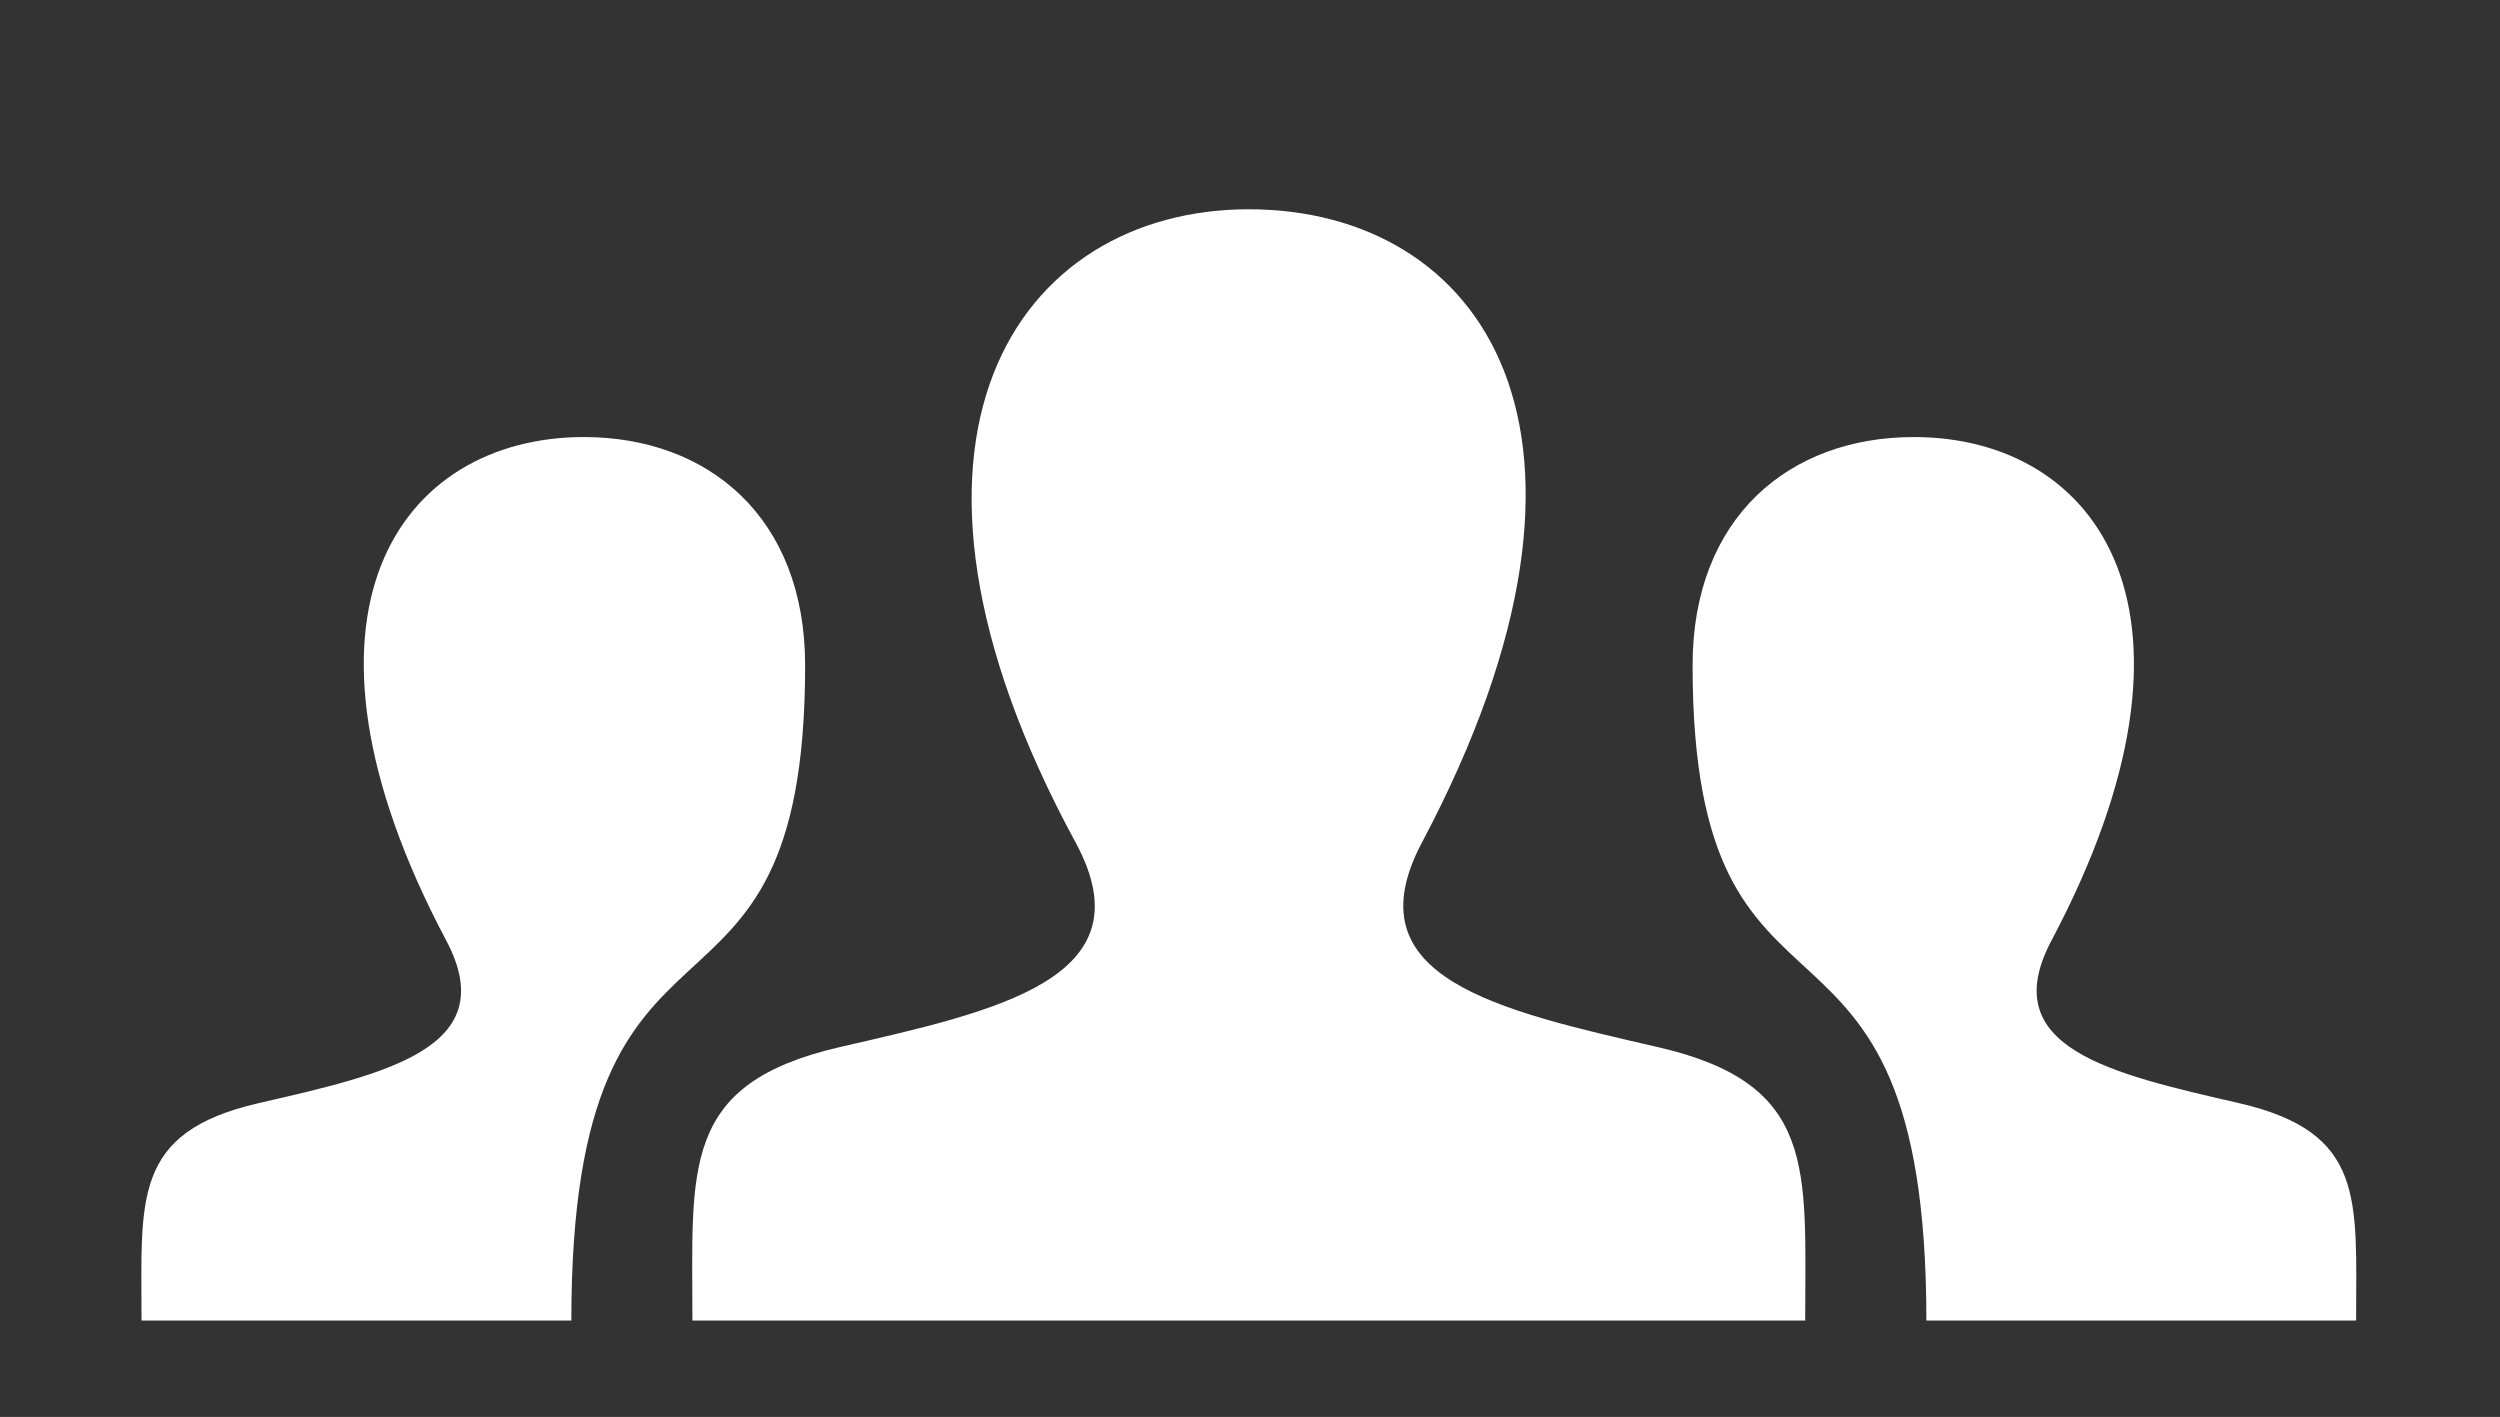 <svg width="307" height="174" viewBox="0 0 307 174" fill="none" xmlns="http://www.w3.org/2000/svg">
<rect x="0" y="0" width="307" height="174" fill="#333333" stroke="none"/>
<path d="M289.33 162.16H236.56C236.56 104.73 207.85 132.03 207.85 81.7C207.85 63.53 219.74 53.67 235.02 53.67C257.59 53.67 273.28 75.21 251.92 115.5C244.9 128.74 259.39 131.88 274.97 135.47C290.53 139.06 289.33 147.27 289.33 162.16ZM31.75 135.47C47.32 131.88 61.82 128.73 54.8 115.5C33.43 75.21 49.14 53.67 71.7 53.67C86.97 53.67 98.87 63.53 98.87 81.7C98.87 132.03 70.16 104.73 70.16 162.16H17.38C17.38 147.27 16.18 139.06 31.75 135.47ZM203.6 128.59C184.01 124.07 165.78 120.12 174.61 103.47C201.49 52.79 181.74 25.7 153.35 25.7C124.96 25.7 105.14 53.84 132.09 103.47C141.18 120.22 122.27 124.17 103.1 128.59C83.52 133.11 85.03 143.43 85.03 162.16H221.68C221.68 143.43 223.19 133.11 203.61 128.59H203.6Z" fill="white"/>
</svg>
